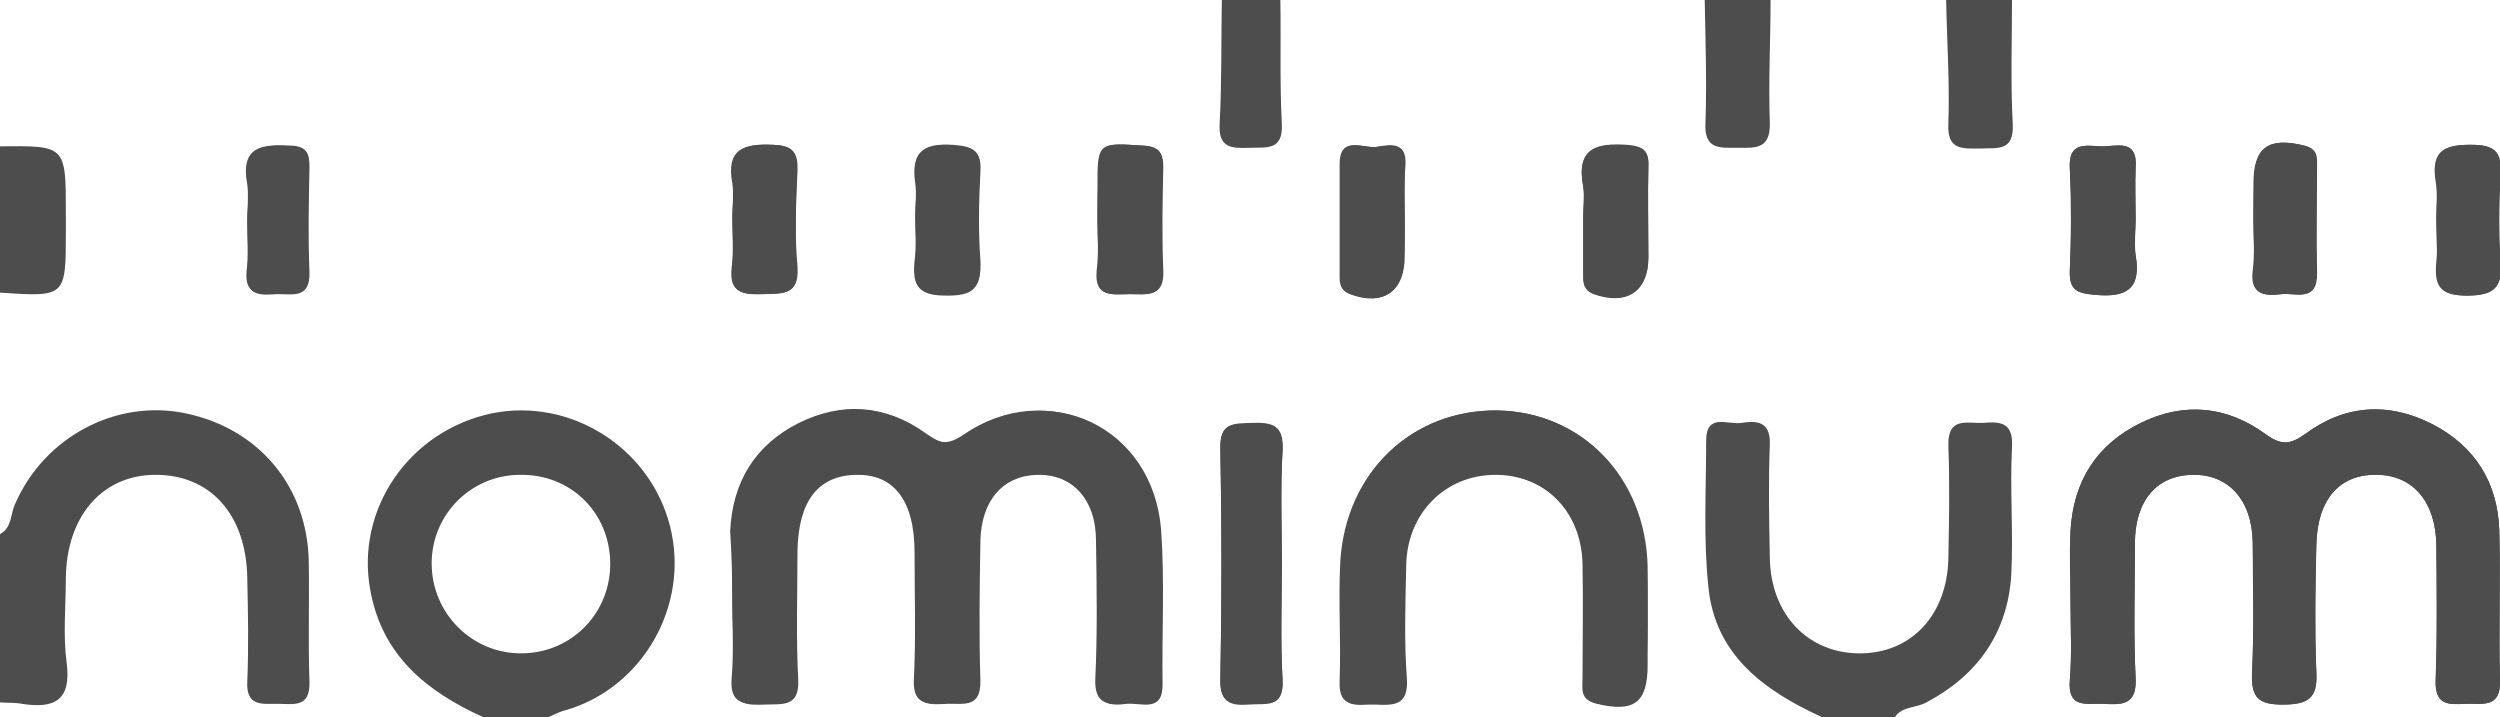 <?xml version="1.0" encoding="utf-8"?>
<!-- Generator: Adobe Illustrator 19.1.0, SVG Export Plug-In . SVG Version: 6.00 Build 0)  -->
<svg version="1.1" id="Layer_1" xmlns="http://www.w3.org/2000/svg" xmlns:xlink="http://www.w3.org/1999/xlink" x="0px" y="0px"
	 viewBox="0 0 341.7 98" style="enable-background:new 0 0 341.7 98;" xml:space="preserve">
<style type="text/css">
	.st0{fill:#4D4D4D;}
</style>
<g>
	<path class="st0" d="M283,82.5C283,82.5,283,82.5,283,82.5c0,3.5,0.2,7-0.1,10.5c-0.3,3.9,2.3,3.1,4.5,3.2c2.4,0.1,4.6,0.4,4.5-3.4
		c-0.3-6.2-0.1-12.3-0.1-18.5c0-5.9,3-9.4,7.9-9.4c4.9-0.1,8.1,3.5,8.2,9.2c0.1,6,0.2,12-0.1,18c-0.1,3.3,1,4.2,4.2,4.2
		c3.4,0,4.8-0.8,4.6-4.4c-0.3-5.8-0.2-11.7,0-17.5c0.1-6.3,3.3-9.7,8.5-9.5c4.8,0.2,7.8,3.8,7.9,9.6c0.1,6.2,0.2,12.3-0.1,18.5
		c-0.1,3.4,1.8,3.3,4.1,3.2c2.2-0.1,4.8,0.7,4.7-3.2c-0.2-6.8,0.1-13.7-0.1-20.5c-0.2-6.5-3.3-11.5-9.1-14.5c-6-3.1-12-2.7-17.4,1.3
		c-2.1,1.5-3.3,1.6-5.5,0c-5.2-3.8-11-4.4-17-1.5c-6.1,3-9.2,8-9.6,14.7C282.9,75.8,283,79.1,283,82.5z"/>
	<path class="st0" d="M100.1,82.2c0,3.5,0.2,7-0.1,10.5c-0.3,3.6,1.8,3.6,4.3,3.5c2.4-0.1,4.7,0.4,4.5-3.4
		c-0.3-5.8-0.1-11.7-0.1-17.5c0-6.9,2.7-10.4,8-10.5c5.4-0.1,8.3,3.5,8.3,10.7c0,5.8,0.2,11.7-0.1,17.5c-0.1,3.5,2,3.2,4.2,3.1
		c2.2-0.1,4.8,0.7,4.6-3.2c-0.2-6.3-0.1-12.7,0-19c0.1-5.5,3-9,7.8-9.1c5-0.1,8.3,3.4,8.3,9.1c0.1,6.3,0.2,12.7-0.1,19
		c-0.1,3.3,1.7,3.5,4,3.2c2-0.2,5,1.3,4.9-2.8c-0.1-7,0.4-14-0.2-21c-1.1-13.9-15.3-20.7-26.7-12.9c-2.3,1.6-3.5,1.2-5.5-0.3
		c-5.3-3.8-11.1-4.2-17-1.3c-6,3-9.1,8.1-9.4,14.8C100,75.9,100.1,79,100.1,82.2z"/>
	<path class="st0" d="M225.2,83.9c0-2.2,0-4.3,0-6.5c-0.3-12.2-9-21.1-20.5-21.3C193,56,184,64.5,183.2,76.6
		c-0.3,5.5,0.1,11-0.1,16.5c-0.2,4,2.6,3,4.7,3.1c2.5,0.2,4.5,0.2,4.3-3.5c-0.3-5.1-0.2-10.3-0.1-15.5c0.1-7.1,5.3-12.4,12.2-12.4
		c6.9,0,12,5.1,12.1,12.4c0.1,5.2,0,10.3,0,15.5c0,1.4-0.4,2.9,1.8,3.4c5,1.2,6.9-0.1,6.9-5.3C225.2,88.6,225.2,86.2,225.2,83.9z"/>
	<path class="st0" d="M175.2,77c0-5.2-0.2-10.3,0.1-15.5c0.2-3.4-1.4-3.8-4.2-3.7c-2.5,0.1-4.4-0.1-4.3,3.5c0.2,10.5,0.2,21,0,31.5
		c-0.1,3.1,1.4,3.6,3.9,3.4c2.2-0.2,4.8,0.6,4.6-3.3C175,87.6,175.2,82.3,175.2,77z"/>
	<path class="st0" d="M216.4,29.5c0,2.6,0,5.3,0,7.9c0,1.1-0.1,2.2,1.4,2.8c4.5,1.6,7.5-0.3,7.5-5c0-4.1-0.1-8.3,0-12.4
		c0.1-2.1-0.7-2.7-2.8-2.9c-4.4-0.4-7.1,0.4-6.1,5.7C216.6,26.8,216.4,28.2,216.4,29.5z"/>
	<path class="st0" d="M308,30.1c0,2.3,0.2,4.7,0,6.9c-0.4,3.3,1.5,3.5,3.9,3.2c2-0.2,4.9,1.1,4.8-2.9c-0.1-4.8,0-9.6,0-14.4
		c0-1.3,0.2-2.5-1.7-3c-4.9-1.2-6.9,0.2-6.9,5.2C308,26.8,308,28.4,308,30.1z"/>
	<path class="st0" d="M333,29.8c0,2,0.2,4,0,5.9c-0.3,3.2,0.3,4.7,4.1,4.7c3.8,0,5-1.1,4.6-4.8c-0.3-3.9-0.2-7.9,0-11.9
		c0.1-2.6-0.5-3.8-3.5-3.9c-3.9-0.1-6,0.6-5.3,5C333.2,26.5,333,28.2,333,29.8z"/>
	<path class="st0" d="M291.9,29.9c0-2.3-0.1-4.7,0-7c0.3-4.1-2.8-2.8-4.8-2.9c-2.1-0.1-4.4-0.6-4.2,3c0.3,4.6,0.2,9.3,0,14
		c-0.1,2.7,1,3.1,3.5,3.3c4.2,0.4,6.3-0.8,5.5-5.4C291.6,33.3,291.9,31.6,291.9,29.9z"/>
	<path class="st0" d="M192,30.5c0-2.7-0.1-5.3,0-8c0.2-3.5-2.4-2.6-4.1-2.4c-1.8,0.1-4.8-1.5-4.8,2.3c0,5.2,0,10.3,0,15.5
		c0,1,0.2,1.8,1.4,2.3c4.5,1.7,7.4-0.3,7.4-5.2C192,33.5,192,32,192,30.5z"/>
	<path class="st0" d="M150,29.9c0,2.3,0.2,4.7,0,7c-0.4,3.9,2.2,3.3,4.5,3.3c2.3,0,4.7,0.5,4.5-3.3c-0.2-4.6-0.1-9.3,0-14
		c0-2.1-0.6-2.9-2.8-3c-6-0.4-6.1-0.4-6.1,5.5C150,27,150,28.5,150,29.9z"/>
	<path class="st0" d="M125.1,29.6c0,2,0.2,4,0,6c-0.3,3.2,0.4,4.7,4.2,4.7c3.8,0,4.9-1.2,4.7-4.8c-0.3-4-0.2-8,0-12
		c0.2-2.9-1-3.5-3.7-3.7c-4.2-0.3-5.8,1.1-5.1,5.2C125.3,26.6,125.1,28.1,125.1,29.6z"/>
	<path class="st0" d="M100.1,29.6c0,2.3,0.2,4.7,0,7c-0.4,3.6,1.6,3.7,4.3,3.6c2.6-0.1,4.9,0.2,4.6-3.8c-0.4-4.3-0.2-8.6,0-13
		c0.1-2.4-0.5-3.5-3.2-3.6c-4-0.2-6.5,0.5-5.6,5.3C100.4,26.6,100.1,28.1,100.1,29.6z"/>
	<path class="st0" d="M33.8,30.2c0,2.3,0.2,4.7,0,7c-0.3,3.5,2.1,3.1,4.2,3c2.1,0,4.4,0.6,4.3-3c-0.2-4.8-0.1-9.6,0-14.4
		c0-1.8-0.4-2.7-2.4-2.8c-3.9-0.3-7,0-6,5.3C34.1,26.8,33.8,28.5,33.8,30.2z"/>
	<path class="st0" d="M66,98c-7.7-3.5-13.8-8.4-15.4-17.4c-2-11,5.3-21.7,16.6-24.1C78,54.3,88.9,61.2,91.6,72
		c2.7,10.8-3.8,22.1-14.4,25.1c-0.8,0.2-1.5,0.6-2.2,0.9C72,98,69,98,66,98z M71.4,89.3c6.9-0.1,12.2-5.7,12-12.6
		c-0.2-6.8-5.5-11.9-12.3-11.8C64.4,64.9,59,70.3,59,77C59,83.8,64.5,89.4,71.4,89.3z"/>
	<path class="st0" d="M249,98c-7.9-3.6-14.6-8.5-15.5-17.8c-0.7-6.6-0.3-13.3-0.3-20c0-3.8,3-2.1,4.8-2.4c2-0.3,4-0.3,3.9,2.9
		c-0.2,5.2-0.1,10.3,0,15.5c0.1,7.7,5.1,13,12.1,13.1c7.1,0.1,12.1-5.1,12.3-12.9c0.1-5.2,0.2-10.3,0-15.5c-0.1-4,2.6-3,4.7-3.1
		c2.4-0.2,4.2-0.1,4,3.3c-0.3,5.8,0.2,11.7-0.1,17.5c-0.5,7.9-4.6,13.7-11.6,17.4c-1.4,0.8-3.3,0.5-4.3,2C255.7,98,252.3,98,249,98z
		"/>
	<path class="st0" d="M0,73c1.7-0.9,1.4-2.8,2.1-4.2c4-9.1,13.8-14.3,23.3-12.3c10,2.1,16.6,10,16.8,20.2c0.1,5.5-0.1,11,0.1,16.5
		c0.1,3.6-2.2,3-4.3,3c-2.2,0-4.4,0.4-4.2-3.1c0.2-4.7,0.1-9.3,0-14c-0.1-8.8-5.1-14.3-12.7-14.2C13.9,65,9.1,70.6,9,79
		c0,3.8-0.4,7.7,0.1,11.5c0.7,5.2-1.6,6.4-6.1,5.7C2,96,1,96.1,0,96C0,88.3,0,80.7,0,73z"/>
	<path class="st0" d="M275,0c0,5.6-0.2,11.3,0.1,16.9c0.2,3.8-2,3.3-4.4,3.4c-2.4,0-4.6,0.3-4.4-3.4c0.2-5.6-0.2-11.3-0.3-16.9
		C269,0,272,0,275,0z"/>
	<path class="st0" d="M242,0c0,5.6-0.3,11.2-0.1,16.8c0.1,3.7-2.1,3.4-4.4,3.4c-2.4,0-4.6,0.3-4.4-3.4c0.2-5.6,0-11.2-0.1-16.8
		C236,0,239,0,242,0z"/>
	<path class="st0" d="M175,0c0.1,5.6-0.1,11.3,0.2,16.9c0.2,3.8-2.2,3.2-4.5,3.3c-2.4,0.1-4.2,0-4-3.3C167,11.3,166.9,5.6,167,0
		C169.7,0,172.3,0,175,0z"/>
	<path class="st0" d="M283,82.5c0-3.3-0.2-6.7,0-10c0.4-6.7,3.5-11.7,9.6-14.7c5.9-2.9,11.7-2.3,17,1.5c2.2,1.6,3.4,1.5,5.5,0
		c5.4-4,11.4-4.4,17.4-1.3c5.8,3,8.9,8,9.1,14.5c0.2,6.8-0.1,13.7,0.1,20.5c0.1,3.9-2.4,3.1-4.7,3.2c-2.3,0.1-4.2,0.3-4.1-3.2
		c0.2-6.2,0.1-12.3,0.1-18.5c-0.1-5.9-3-9.5-7.9-9.6c-5.2-0.2-8.3,3.2-8.5,9.5c-0.1,5.8-0.2,11.7,0,17.5c0.2,3.6-1.2,4.4-4.6,4.4
		c-3.2,0-4.3-0.8-4.2-4.2c0.3-6,0.1-12,0.1-18c-0.1-5.8-3.3-9.3-8.2-9.2c-4.9,0.1-7.9,3.5-7.9,9.4c0,6.2-0.2,12.3,0.1,18.5
		c0.2,3.7-2.1,3.5-4.5,3.4c-2.2-0.1-4.8,0.7-4.5-3.2C283.2,89.5,283,86,283,82.5C283,82.5,283,82.5,283,82.5z"/>
	<path class="st0" d="M100.1,82.2c0-3.2-0.1-6.3,0-9.5c0.3-6.7,3.4-11.8,9.4-14.8c5.9-2.9,11.7-2.5,17,1.3c2,1.4,3.1,1.9,5.5,0.3
		c11.4-7.9,25.6-1.1,26.7,12.9c0.5,7,0.1,14,0.2,21c0.1,4.1-2.9,2.6-4.9,2.8c-2.3,0.3-4.2,0.1-4-3.2c0.2-6.3,0.1-12.7,0.1-19
		c-0.1-5.7-3.4-9.2-8.3-9.1c-4.7,0.1-7.7,3.5-7.8,9.1c-0.1,6.3-0.2,12.7,0,19c0.1,3.9-2.4,3.1-4.6,3.2c-2.2,0.1-4.3,0.4-4.2-3.1
		c0.2-5.8,0.1-11.7,0.1-17.5c0-7.1-2.9-10.8-8.3-10.7c-5.2,0.1-7.9,3.6-8,10.5c0,5.8-0.2,11.7,0.1,17.5c0.2,3.8-2.2,3.3-4.5,3.4
		c-2.5,0.1-4.6,0.1-4.3-3.5C100.4,89.2,100.1,85.7,100.1,82.2z"/>
	<path class="st0" d="M225.2,83.9c0,2.3,0,4.7,0,7c0,5.2-1.9,6.5-6.9,5.3c-2.2-0.5-1.8-2-1.8-3.4c0-5.2,0.1-10.3,0-15.5
		c-0.1-7.3-5.2-12.4-12.1-12.4c-6.9,0-12.1,5.3-12.2,12.4c-0.1,5.2-0.3,10.3,0.1,15.5c0.2,3.7-1.8,3.6-4.3,3.5
		c-2.1-0.1-4.9,0.9-4.7-3.1c0.2-5.5-0.2-11,0.1-16.5C184,64.5,193,56,204.6,56.1c11.5,0.2,20.2,9.1,20.5,21.3
		C225.2,79.6,225.2,81.7,225.2,83.9z"/>
	<path class="st0" d="M175.2,77c0,5.3-0.2,10.7,0.1,16c0.2,3.9-2.3,3.1-4.6,3.3c-2.5,0.2-4-0.3-3.9-3.4c0.2-10.5,0.2-21,0-31.5
		c-0.1-3.7,1.8-3.4,4.3-3.5c2.8-0.1,4.3,0.3,4.2,3.7C175,66.6,175.2,71.8,175.2,77z"/>
	<path class="st0" d="M216.4,29.5c0-1.3,0.2-2.7,0-4c-1-5.3,1.8-6,6.1-5.7c2.1,0.2,2.9,0.8,2.8,2.9c-0.1,4.1,0,8.3,0,12.4
		c0,4.7-3,6.7-7.5,5c-1.5-0.6-1.4-1.7-1.4-2.8C216.4,34.8,216.4,32.1,216.4,29.5z"/>
	<path class="st0" d="M308,30.1c0-1.7,0-3.3,0-5c0-5,2-6.4,6.9-5.2c1.9,0.5,1.7,1.7,1.7,3c0,4.8-0.1,9.6,0,14.4
		c0.1,4.1-2.8,2.7-4.8,2.9c-2.4,0.3-4.3,0-3.9-3.2C308.2,34.7,308,32.4,308,30.1z"/>
	<path class="st0" d="M333,29.8c0-1.7,0.2-3.3,0-5c-0.8-4.4,1.4-5.1,5.3-5c3,0.1,3.6,1.3,3.5,3.9c-0.2,4-0.3,8,0,11.9
		c0.3,3.7-0.9,4.8-4.6,4.8c-3.8,0-4.4-1.5-4.1-4.7C333.1,33.8,333,31.8,333,29.8z"/>
	<path class="st0" d="M291.9,29.9c0,1.7-0.2,3.4,0,5c0.8,4.6-1.3,5.8-5.5,5.4c-2.4-0.2-3.6-0.6-3.5-3.3c0.2-4.6,0.2-9.3,0-14
		c-0.2-3.6,2.1-3.1,4.2-3c2,0.1,5.1-1.2,4.8,2.9C291.8,25.2,291.9,27.6,291.9,29.9z"/>
	<path class="st0" d="M192,30.5c0,1.5,0,3,0,4.5c0,4.9-2.9,6.8-7.4,5.2c-1.2-0.4-1.4-1.2-1.4-2.3c0-5.2,0-10.3,0-15.5
		c0-3.8,3-2.2,4.8-2.3c1.7-0.1,4.3-1,4.1,2.4C191.9,25.2,192,27.8,192,30.5z"/>
	<path class="st0" d="M150,29.9c0-1.5,0-3,0-4.5c0-5.9,0.1-5.9,6.1-5.5c2.2,0.1,2.8,1,2.8,3c-0.1,4.7-0.2,9.3,0,14
		c0.2,3.8-2.2,3.3-4.5,3.3c-2.3,0-4.9,0.6-4.5-3.3C150.2,34.6,150,32.3,150,29.9z"/>
	<path class="st0" d="M125.1,29.6c0-1.5,0.2-3,0-4.5c-0.6-4.1,0.9-5.6,5.1-5.2c2.7,0.2,3.9,0.7,3.7,3.7c-0.2,4-0.3,8,0,12
		c0.3,3.7-0.8,4.9-4.7,4.8c-3.8,0-4.5-1.5-4.2-4.7C125.3,33.6,125.1,31.6,125.1,29.6z"/>
	<path class="st0" d="M100.1,29.6c0-1.5,0.2-3,0-4.5c-0.9-4.8,1.6-5.5,5.6-5.3c2.8,0.1,3.3,1.2,3.2,3.6c-0.1,4.3-0.3,8.7,0,13
		c0.3,4-2,3.7-4.6,3.8c-2.6,0-4.7,0-4.3-3.6C100.3,34.3,100.1,32,100.1,29.6z"/>
	<path class="st0" d="M33.8,30.2c0-1.7,0.2-3.4,0-5c-1-5.3,2.1-5.5,6-5.3c2.1,0.1,2.5,1.1,2.4,2.8c-0.1,4.8-0.2,9.6,0,14.4
		c0.2,3.6-2.1,3-4.3,3c-2.1,0-4.5,0.5-4.2-3C34,34.8,33.8,32.5,33.8,30.2z"/>
</g>
<path class="st0" d="M0,20c9-0.1,9-0.1,9,9.1c0,0.8,0,1.7,0,2.5c0,9,0,9-9,8.4C0,33.3,0,26.7,0,20z"/>
</svg>
